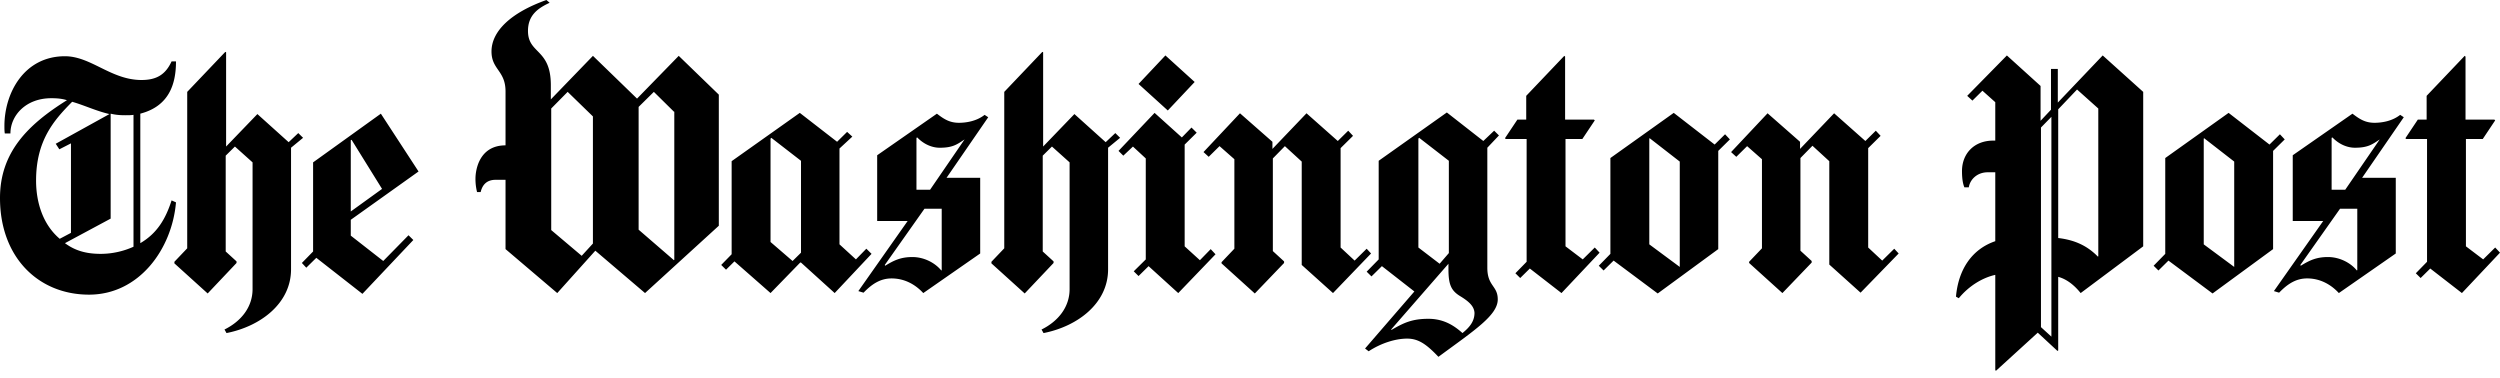 <svg width="192" height="29" fill="none" xmlns="http://www.w3.org/2000/svg"><path d="M10.776 8.73v9.945c1.293-.76 1.94-1.855 2.402-3.285l.338.152c-.308 3.59-2.832 7.087-6.68 7.087C2.955 22.63 0 19.77 0 15.208 0 11.71 2.124 9.58 5.142 7.695c-.4-.122-.77-.152-1.201-.152-1.97 0-3.14 1.338-3.14 2.707H.369c-.03-.182-.03-.395-.03-.578 0-2.524 1.508-5.353 4.649-5.353 2.001 0 3.54 1.825 5.88 1.825 1.17 0 1.848-.426 2.31-1.43h.338c0 1.734-.523 3.437-2.74 4.015zm-5.234-.913c-1.416 1.43-2.771 2.98-2.771 6.052 0 1.673.523 3.377 1.817 4.471l.862-.456V11.01l-.893.457-.277-.426L8.405 8.76c-1.046-.244-1.909-.67-2.863-.943zm4.71 1.003c-.184.03-.4.03-.646.03-.4 0-.739-.03-1.108-.12v8.06l-3.51 1.885c.739.547 1.57.821 2.74.821.924 0 1.786-.213 2.525-.547V8.82zm12.1 2.525v9.338c0 2.615-2.34 4.38-4.956 4.896l-.154-.273c1.293-.64 2.155-1.734 2.155-3.103V12.47l-1.355-1.216-.708.7v7.36l.832.76v.122l-2.217 2.342-2.556-2.312v-.121l.985-1.035V7.056l2.925-3.072.062.03v7.24l2.402-2.494 2.401 2.16.739-.7.37.364-.924.76zm4.588 5.536v1.216l2.494 1.947 1.94-1.977.37.365-3.91 4.136-3.541-2.768-.77.76-.339-.364.862-.882V12.47l5.204-3.74 2.894 4.44-5.204 3.71zm.062-6.144l-.062.03v5.475l2.402-1.734-2.34-3.771zM49.54 22.508l-3.819-3.255-2.924 3.255-3.972-3.377V13.81h-.77c-.677 0-1.016.395-1.14.943h-.276a4.113 4.113 0 01-.123-1.035c0-.7.308-2.555 2.309-2.555V7.026c0-1.612-1.078-1.673-1.078-3.072 0-1.551 1.478-2.98 4.218-3.954l.247.213c-.924.426-1.663.973-1.663 2.16 0 1.794 1.755 1.338 1.755 4.166v1.095l3.233-3.345 3.387 3.284 3.202-3.284 3.079 2.98v10.068l-5.666 5.17zM45.536 8.941l-1.94-1.886-1.262 1.278v9.337l2.34 1.977.862-.942V8.942zm6.22-.365l-1.54-1.52-1.17 1.155v9.429l2.71 2.342.03-.03V8.577h-.03zm12.347 13.931l-2.586-2.342h-.062l-2.278 2.342-2.771-2.433-.647.639-.37-.365.801-.821v-7.148l5.234-3.71 2.864 2.22.77-.76.4.364-.986.913v7.36l1.263 1.156.8-.821.4.395-2.832 3.011zM61.517 12.35l-2.279-1.764-.061.06v7.939l1.693 1.46.647-.639V12.35zm11.176 1.307h2.586v5.81l-4.372 3.041c-.585-.638-1.416-1.125-2.432-1.125-.831 0-1.478.395-2.155 1.095l-.4-.122 3.787-5.383h-2.34v-5.05l4.587-3.193c.554.426.985.7 1.694.7.554 0 1.354-.122 1.97-.609l.277.183-3.202 4.653zm-.4 2.373H71l-3.049 4.319.031.06c.647-.395 1.17-.668 2.094-.668.831 0 1.693.395 2.217 1.034l.03-.03V16.03h-.03zm1.785-5.323c-.585.396-.923.639-1.908.639-.555 0-1.201-.243-1.725-.79l-.061.03v3.984h1.047l2.648-3.863zm11.023.639v9.338c0 2.615-2.34 4.38-4.957 4.896l-.154-.273c1.293-.64 2.155-1.734 2.155-3.103V12.47l-1.355-1.216-.708.7v7.36l.832.76v.122l-2.217 2.342-2.556-2.312v-.121l.986-1.035V7.056l2.925-3.072.061.03v7.24l2.402-2.494 2.401 2.16.74-.7.369.364-.924.76zm5.388 11.162l-2.278-2.068-.77.76-.37-.364.924-.913v-7.756l-.985-.912-.74.7-.368-.366 2.77-2.92 2.094 1.886.74-.76.4.395-.924.913v7.816l1.17 1.065.83-.852.37.396-2.863 2.98zm-.8-14.021L87.44 6.448l2.063-2.19 2.247 2.038-2.063 2.19zm12.685 14.02l-2.402-2.16V12.41l-1.293-1.186-.924.943v7.117l.862.791v.122l-2.247 2.342-2.556-2.312v-.091L94.8 19.1v-6.874l-1.14-1.004-.831.821-.4-.365L95.23 8.7l2.493 2.19v.547L100.34 8.7l2.402 2.129.801-.791.369.395-.954.943v7.634l1.077 1.004.924-.912.338.365-2.924 3.041zm11.853-11.162v9.216c0 1.43.801 1.368.801 2.433 0 1.216-1.786 2.372-4.557 4.41-.924-.973-1.539-1.399-2.402-1.399-.923 0-2.032.365-2.955.973l-.277-.213 3.787-4.38-2.494-1.946-.801.79-.369-.364.923-.943v-7.574l5.235-3.71 2.801 2.19.832-.791.369.365-.893.943zm-2.124 11.375c-.678-.426-.862-.912-.862-2.068v-.396l-4.403 5.05.031.03c.893-.517 1.539-.852 2.832-.852 1.109 0 1.909.456 2.617 1.095.524-.426.924-.882.924-1.551-.031-.517-.431-.882-1.139-1.308zm-.831-10.372l-2.279-1.764-.061.061v8.364l1.631 1.247.709-.82v-7.088zm8.651 10.16l-2.432-1.886-.739.73-.37-.366.863-.882v-9.428h-1.601l-.062-.061.954-1.43h.678V7.36l2.925-3.072.061.061v4.836h2.217l.062.061-.955 1.43h-1.293v8.242l1.324 1.004.924-.913.369.396-2.925 3.102zm12.039-10.92v7.543l-4.649 3.407-3.387-2.525-.77.76-.369-.364.892-.913v-7.36l4.865-3.468 3.141 2.433.8-.79.37.395-.893.882zm-2.956.821l-2.309-1.794-.031.03v8.121l2.34 1.734v-8.09zm13.886 10.068l-2.402-2.16V12.38l-1.293-1.186-.924.943v7.117l.863.79v.122l-2.248 2.342-2.556-2.311v-.092l.986-1.034v-6.843l-1.14-1.004-.831.821-.4-.365 2.802-2.98 2.494 2.19v.547L140.86 8.7l2.401 2.129.801-.791.369.395-.954.943v7.634l1.077 1.004.924-.912.339.365-2.925 3.01zm16.903.031c-.462-.578-1.047-1.065-1.725-1.247v5.657l-.061.03-1.509-1.399-3.202 2.92-.061-.03v-7.33c-.955.213-2.002.821-2.802 1.794l-.216-.121c.185-2.1 1.232-3.65 3.018-4.259v-5.292h-.585c-.801 0-1.355.548-1.448 1.156h-.338c-.093-.213-.185-.578-.185-1.247 0-1.338.924-2.342 2.402-2.342h.154v-2.95l-.986-.882-.769.76-.401-.365 3.048-3.102 2.587 2.342v2.676l.8-.852V5.293h.524v2.585l3.448-3.62 3.11 2.799v11.862l-4.803 3.589zm-2.248-13.535l-.801.821v15.33l.801.73V8.973zm3.602-.639l-1.632-1.46-1.447 1.521v9.885c1.294.152 2.248.608 3.049 1.43l.03-.03V8.333zm13.424 3.255v7.543l-4.649 3.406-3.387-2.524-.769.76-.37-.365.893-.912v-7.36l4.865-3.468 3.14 2.433.801-.79.369.395-.893.882zm-2.986.82l-2.309-1.794-.031.03v8.122l2.34 1.733v-8.09zm9.821 1.248h2.587v5.81l-4.372 3.04c-.585-.638-1.417-1.125-2.433-1.125-.831 0-1.478.396-2.155 1.095l-.4-.121 3.787-5.384h-2.34v-5.049l4.587-3.193c.555.425.986.7 1.694.7.554 0 1.355-.122 1.97-.61l.277.183-3.202 4.654zm-.4 2.372h-1.293l-3.048 4.32.031.06c.646-.395 1.17-.669 2.093-.669.832 0 1.694.395 2.217 1.034l.031-.03v-4.715h-.031zm1.755-5.322c-.585.395-.924.638-1.909.638-.554 0-1.201-.243-1.724-.79l-.062.03v3.984h1.047l2.648-3.862zm6.312 11.8l-2.432-1.885-.739.73-.37-.365.862-.882v-9.429h-1.601l-.061-.06.954-1.43h.677V7.36l2.925-3.072.062.06v4.837h2.217l.061.06-.954 1.43h-1.293v8.243l1.324 1.003.923-.912.37.395-2.925 3.103z" fill="#000"/></svg>